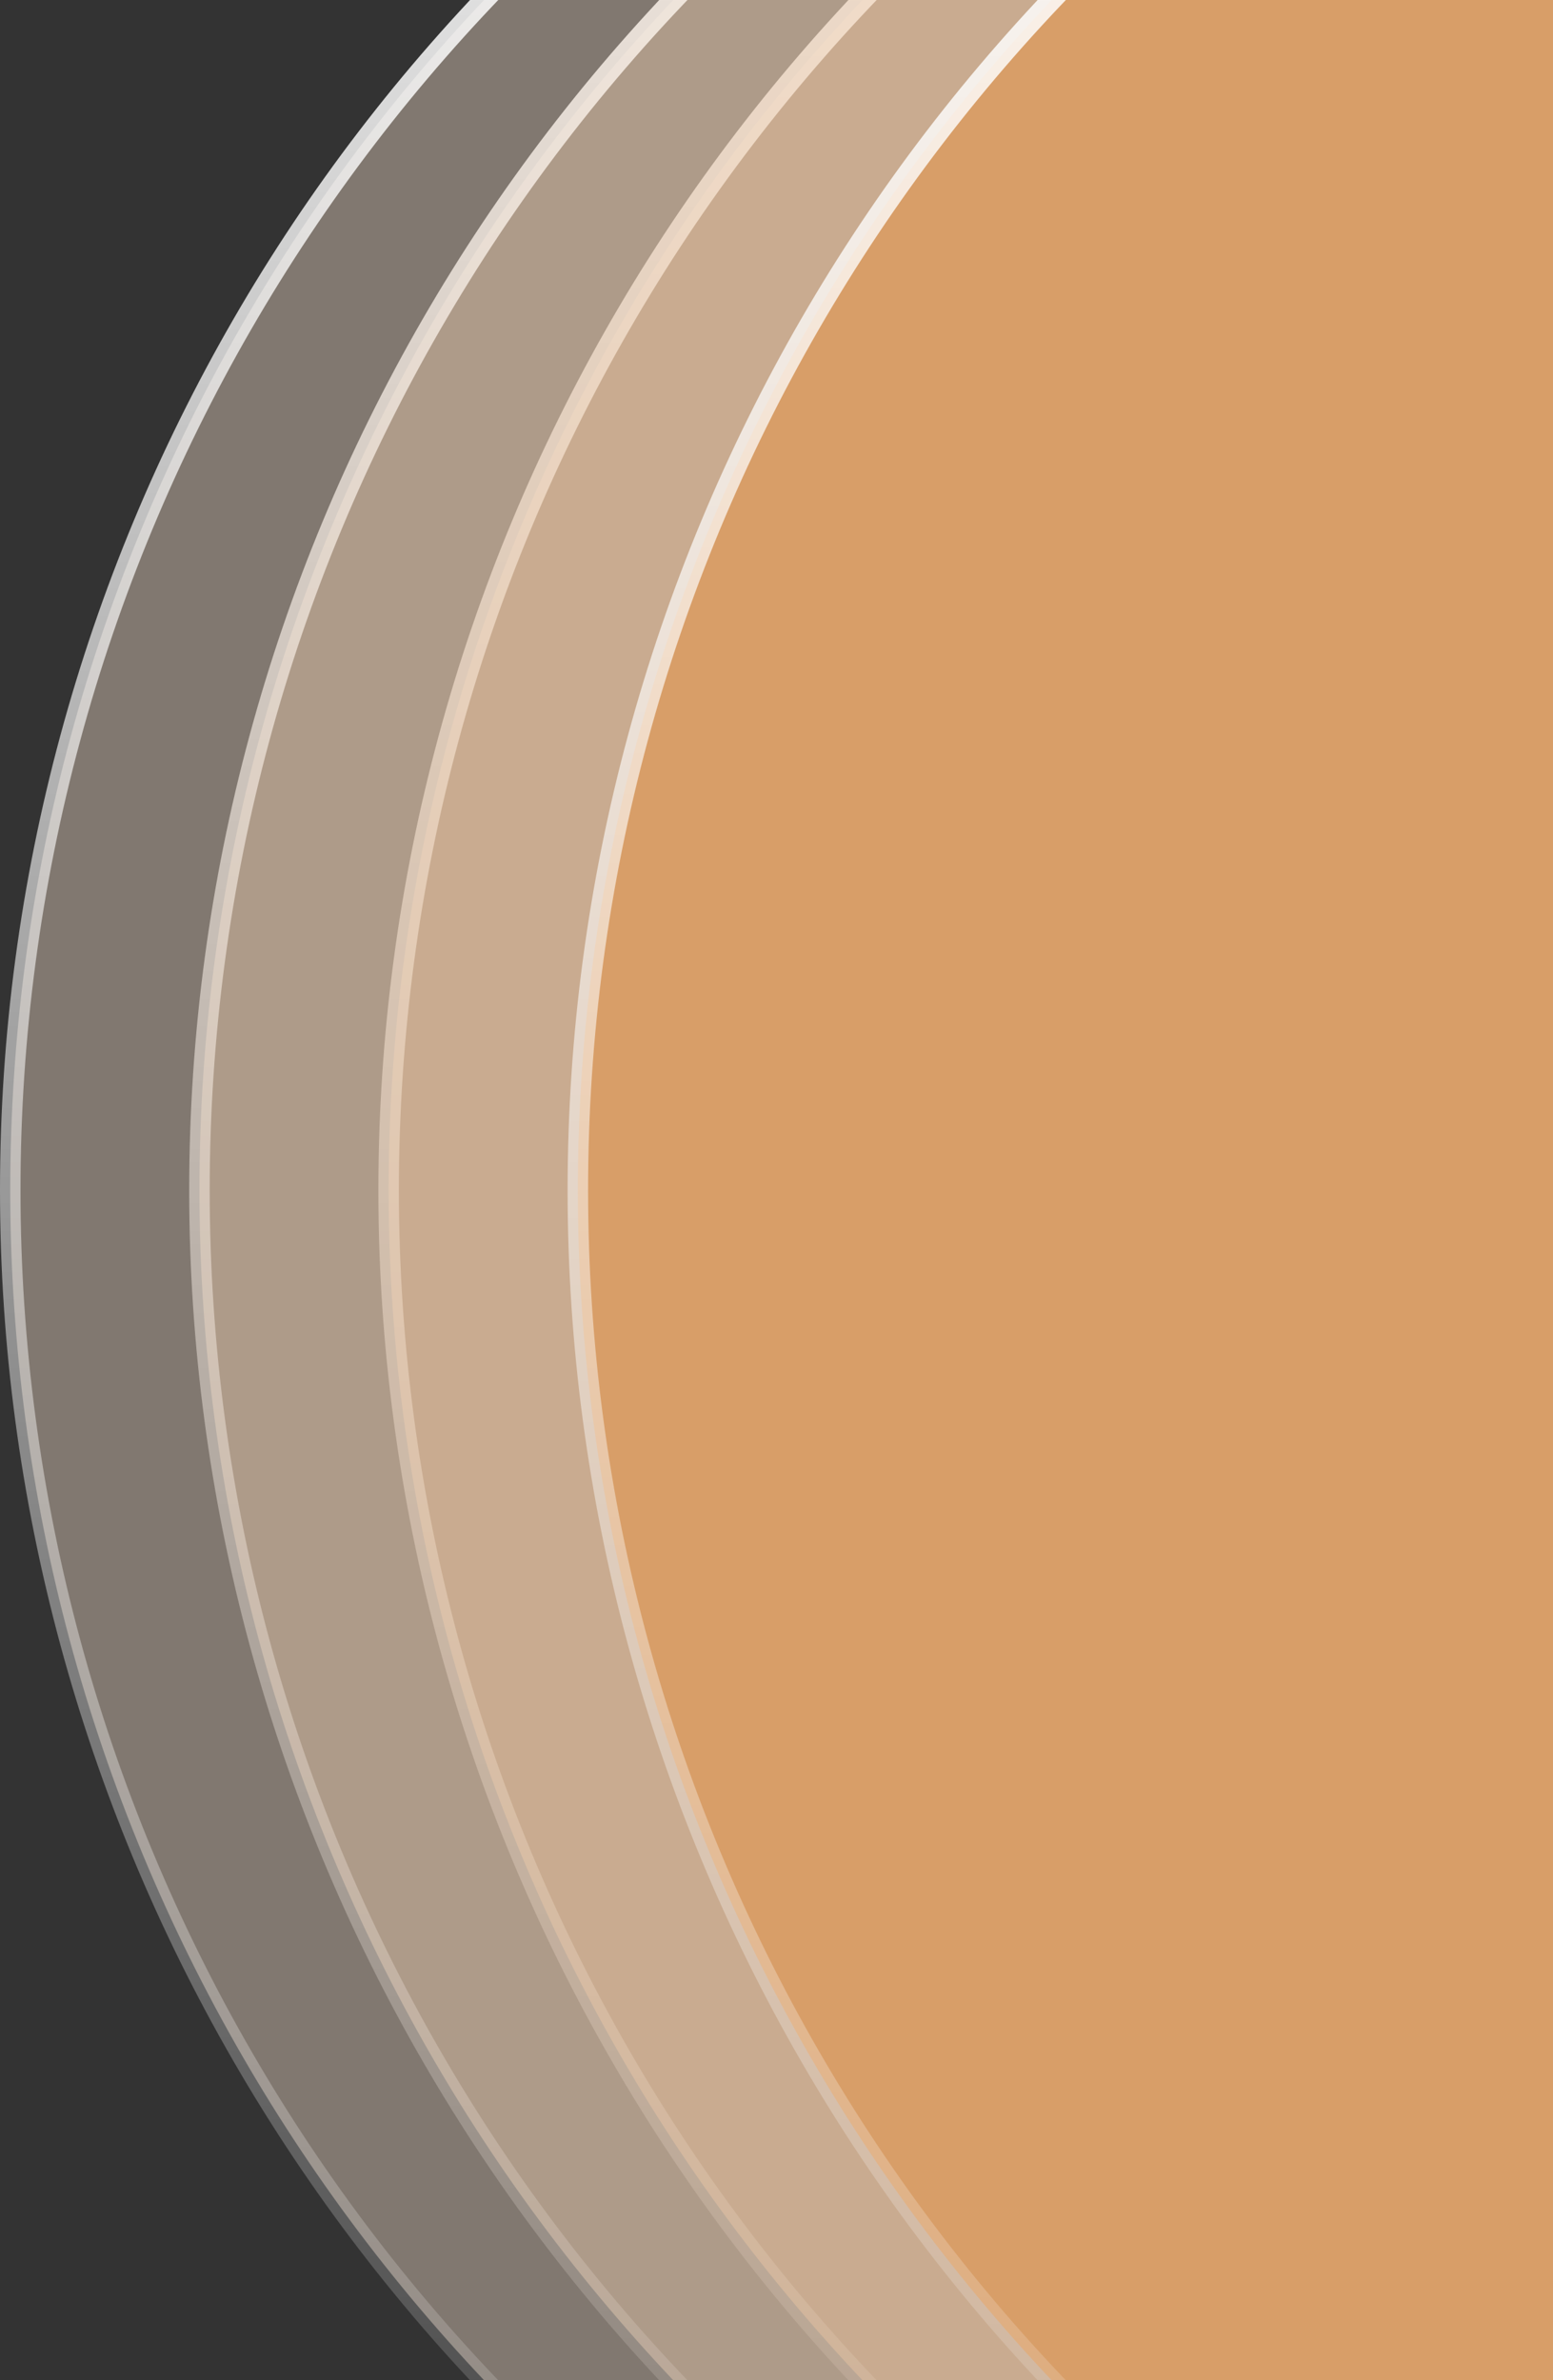 <svg width="197" height="302" viewBox="0 0 197 302" fill="none" xmlns="http://www.w3.org/2000/svg">
<rect x="0" y="0" width="197" height="302" fill="#333333" stroke="none"/>
<circle cx="269" cy="151" r="219.7" fill="#EEA563" fill-opacity="0.4" stroke="url(#paint0_linear_1519_98758)" stroke-width="2.6"/>
<circle cx="245" cy="151" r="219.7" fill="#F0C59E" fill-opacity="0.4" stroke="url(#paint1_linear_1519_98758)" stroke-width="2.6"/>
<circle cx="221" cy="151" r="219.7" fill="#F5DFCC" fill-opacity="0.4" stroke="url(#paint2_linear_1519_98758)" stroke-width="2.6"/>
<circle cx="293" cy="151" r="219.7" fill="#EF8A2E" fill-opacity="0.4" stroke="url(#paint3_linear_1519_98758)" stroke-width="2.6"/>
<defs>
<linearGradient id="paint0_linear_1519_98758" x1="269" y1="-70" x2="269" y2="372" gradientUnits="userSpaceOnUse">
<stop stop-color="white"/>
<stop offset="1" stop-color="white" stop-opacity="0"/>
</linearGradient>
<linearGradient id="paint1_linear_1519_98758" x1="245" y1="-70" x2="245" y2="372" gradientUnits="userSpaceOnUse">
<stop stop-color="white"/>
<stop offset="1" stop-color="white" stop-opacity="0"/>
</linearGradient>
<linearGradient id="paint2_linear_1519_98758" x1="221" y1="-70" x2="221" y2="372" gradientUnits="userSpaceOnUse">
<stop stop-color="white"/>
<stop offset="1" stop-color="white" stop-opacity="0"/>
</linearGradient>
<linearGradient id="paint3_linear_1519_98758" x1="293" y1="-70" x2="293" y2="372" gradientUnits="userSpaceOnUse">
<stop stop-color="white"/>
<stop offset="1" stop-color="white" stop-opacity="0"/>
</linearGradient>
</defs>
</svg>
